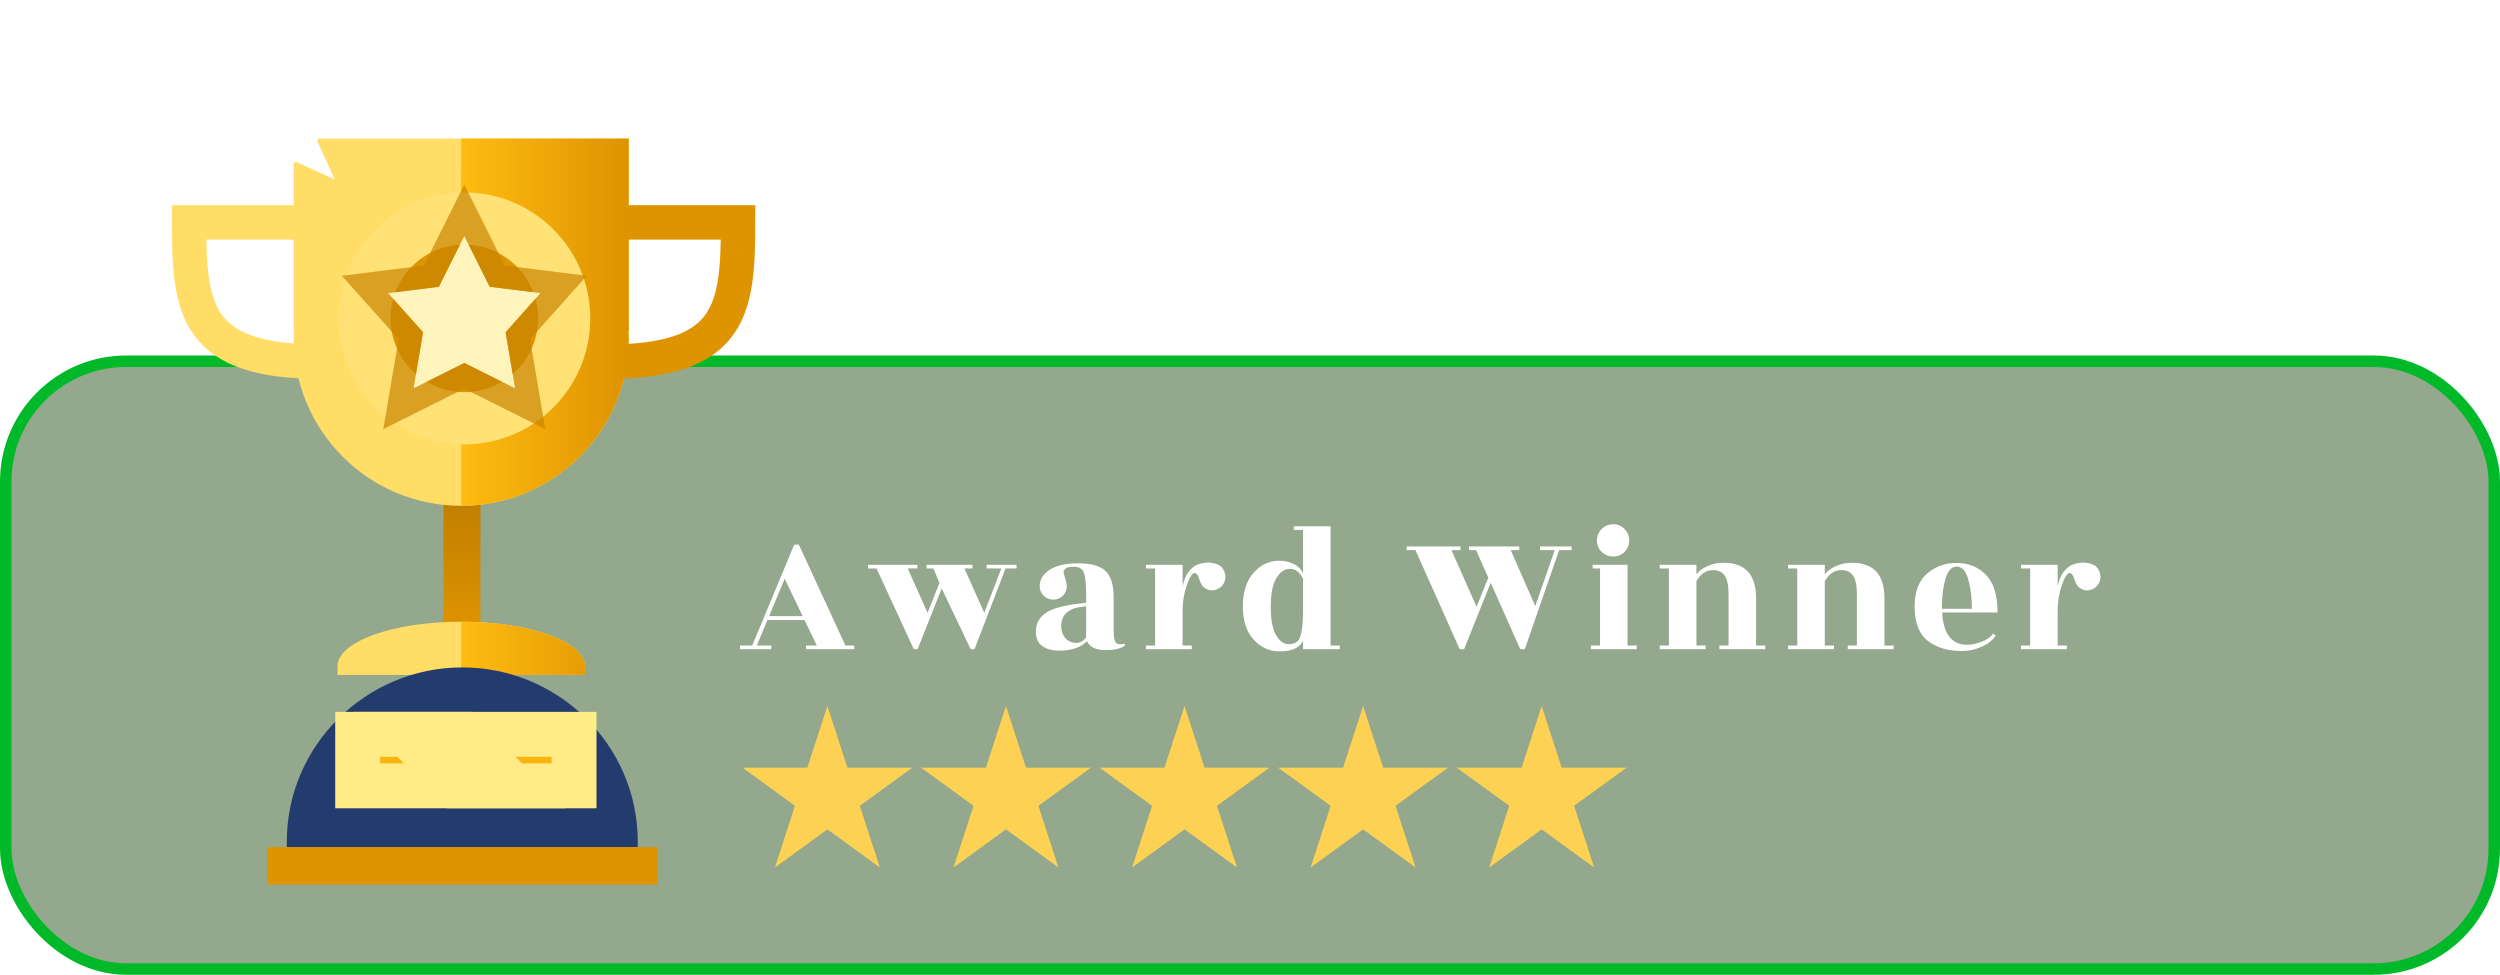 <svg width="218" height="85" viewBox="0 0 218 85" fill="none" xmlns="http://www.w3.org/2000/svg">
<rect x="0.5" y="31.5" width="217" height="53" rx="10.5" fill="#103F00" fill-opacity="0.45" stroke="#00B929"/>
<path d="M72.148 61.562L73.896 66.942H79.552L74.976 70.266L76.724 75.646L72.148 72.321L67.571 75.646L69.319 70.266L64.743 66.942H70.4L72.148 61.562Z" fill="#FDD254"/>
<path d="M87.719 61.562L89.467 66.942H95.124L90.547 70.266L92.295 75.646L87.719 72.321L83.143 75.646L84.891 70.266L80.314 66.942H85.971L87.719 61.562Z" fill="#FDD254"/>
<path d="M103.29 61.562L105.038 66.942H110.695L106.119 70.266L107.867 75.646L103.29 72.321L98.714 75.646L100.462 70.266L95.886 66.942H101.542L103.29 61.562Z" fill="#FDD254"/>
<path d="M118.862 61.562L120.61 66.942H126.267L121.69 70.266L123.438 75.646L118.862 72.321L114.286 75.646L116.034 70.266L111.457 66.942H117.114L118.862 61.562Z" fill="#FDD254"/>
<path d="M134.433 61.562L136.181 66.942H141.838L137.262 70.266L139.01 75.646L134.433 72.321L129.857 75.646L131.605 70.266L127.029 66.942H132.685L134.433 61.562Z" fill="#FDD254"/>
<g filter="url(#filter0_d_169_68)">
<rect x="33.185" y="37.921" width="3.225" height="11.374" fill="url(#paint0_linear_169_68)"/>
<path d="M20.948 13.911H11C11 21.625 11.592 26.062 22.583 26.062" stroke="#FFDD66" stroke-width="3"/>
<path d="M49.343 24.014C49.343 32.083 42.803 38.623 34.734 38.623C26.666 38.623 20.125 32.083 20.125 24.014C20.125 15.946 26.666 9.405 34.734 9.405C42.803 9.405 49.343 15.946 49.343 24.014Z" fill="#FFDD66"/>
<path d="M34.734 48.727C28.777 48.727 23.948 50.469 23.948 52.618H45.52C45.52 50.469 40.691 48.727 34.734 48.727Z" fill="#FFDD66"/>
<path d="M20.125 6.597H49.343V23.331H20.125V6.597Z" fill="#FFDD66"/>
<path d="M45.52 53.369H23.948V52.55H45.52V53.369Z" fill="#FFDD66"/>
<path d="M48.93 13.911H58.878C58.878 21.625 58.286 26.062 47.295 26.062" stroke="#DE9300" stroke-width="3"/>
<path d="M49.343 24.014C49.343 32.083 42.803 38.623 34.734 38.623C34.734 38.623 34.734 32.083 34.734 24.014C34.734 15.946 34.734 9.405 34.734 9.405C42.803 9.405 49.343 15.946 49.343 24.014Z" fill="url(#paint1_linear_169_68)"/>
<path d="M34.734 48.727C34.734 48.727 34.734 50.469 34.734 52.618H45.52C45.52 50.469 40.691 48.727 34.734 48.727Z" fill="url(#paint2_linear_169_68)"/>
<path d="M34.734 6.598H49.343V23.331H34.734V6.598Z" fill="url(#paint3_linear_169_68)"/>
<path d="M45.52 53.369H34.734C34.734 53.369 34.71 52.869 34.734 52.55C35.053 48.35 45.52 52.55 45.52 52.55V53.369Z" fill="url(#paint4_linear_169_68)"/>
<circle cx="35.021" cy="22.388" r="8.743" fill="#DCAE0C"/>
<circle cx="35.004" cy="22.28" r="8.707" fill="#DE9300" stroke="#FFE176" stroke-width="4.554"/>
<path d="M35.004 15.093L37.218 19.523L41.648 20.077L38.607 23.488L39.434 28.383L35.004 26.168L30.573 28.383L31.408 23.488L28.358 20.077L32.788 19.523L35.004 15.093Z" fill="#FFF4BC"/>
<path d="M35.898 14.646L35.004 12.857L34.109 14.646L32.133 18.597L28.234 19.084L26.342 19.321L27.613 20.743L30.341 23.795L29.588 28.215L29.256 30.16L31.021 29.277L35.004 27.286L38.986 29.277L40.748 30.158L40.42 28.216L39.673 23.795L42.395 20.742L43.663 19.32L41.773 19.084L37.874 18.597L35.898 14.646Z" stroke="#C98500" stroke-opacity="0.7" stroke-width="2"/>
<path d="M16.927 10.171L18.468 6.781L16.927 3.39L20.318 4.931L23.708 3.39L22.168 6.781L23.708 10.171L20.318 8.63L16.927 10.171Z" fill="white"/>
<path d="M19.527 67.894C19.527 59.51 26.443 52.713 34.827 52.713V52.713C43.212 52.713 50.127 59.51 50.127 67.894V68.388H19.527V67.894Z" fill="#243B6D"/>
<rect x="25.706" y="58.549" width="18.866" height="4.491" fill="#F9B50E" stroke="#FFEC86" stroke-width="3.917"/>
<path d="M25.375 56.59H35.682L43.818 64.998H33.512L25.375 56.59Z" fill="#FFEC86"/>
<rect x="17.827" y="68.388" width="34.001" height="3.255" fill="#DE9300"/>
</g>
<path d="M74.49 56.289V56.609H70.282V56.289H71.226L70.154 54.065H66.922L65.994 56.289H67.258V56.609H64.522V56.289H65.594L69.258 47.489H69.658L73.722 56.289H74.49ZM67.066 53.729H69.994L68.426 50.465L67.066 53.729ZM75.683 49.569V49.249H80.003V49.569H79.155L80.883 53.441L81.923 50.833L81.395 49.569H80.803V49.249H84.803V49.569H84.099L85.827 53.441L87.315 49.569H86.035V49.249H88.643V49.569H87.683L84.979 56.609H84.643L82.115 51.313L80.019 56.609H79.683L76.435 49.569H75.683ZM98.084 56.289C97.978 56.396 97.775 56.492 97.476 56.577C97.178 56.652 96.831 56.689 96.436 56.689C95.562 56.689 95.012 56.428 94.788 55.905C94.255 56.46 93.439 56.737 92.34 56.737C91.754 56.737 91.268 56.604 90.884 56.337C90.511 56.06 90.324 55.655 90.324 55.121C90.324 54.407 90.602 53.857 91.156 53.473C91.711 53.079 92.682 52.801 94.068 52.641L94.708 52.561V51.777C94.708 50.849 94.639 50.225 94.5 49.905C94.362 49.585 94.084 49.425 93.668 49.425C93.263 49.425 93.002 49.484 92.884 49.601C92.767 49.708 92.724 49.836 92.756 49.985C92.788 50.124 92.842 50.311 92.916 50.545C92.991 50.78 93.028 50.967 93.028 51.105C93.028 51.436 92.911 51.719 92.676 51.953C92.452 52.177 92.175 52.289 91.844 52.289C91.524 52.289 91.247 52.177 91.012 51.953C90.778 51.719 90.66 51.436 90.66 51.105C90.66 50.561 90.938 50.097 91.492 49.713C92.058 49.319 92.895 49.121 94.004 49.121C95.124 49.121 95.919 49.34 96.388 49.777C96.868 50.215 97.108 50.988 97.108 52.097V54.977C97.108 55.543 97.178 55.9 97.316 56.049C97.455 56.188 97.711 56.215 98.084 56.129V56.289ZM92.548 54.801C92.602 55.207 92.751 55.521 92.996 55.745C93.242 55.959 93.524 56.065 93.844 56.065C94.175 56.065 94.463 55.905 94.708 55.585V52.865L94.132 52.945C93.642 53.009 93.242 53.196 92.932 53.505C92.634 53.815 92.506 54.247 92.548 54.801ZM103.923 56.609H99.923V56.289H100.723V49.569H99.923V49.249H103.123V51.153C103.219 50.631 103.39 50.204 103.635 49.873C103.891 49.543 104.168 49.324 104.467 49.217C104.776 49.111 105.07 49.057 105.347 49.057C105.635 49.057 105.907 49.111 106.163 49.217C106.43 49.313 106.627 49.516 106.755 49.825C106.883 50.124 106.888 50.428 106.771 50.737C106.654 51.036 106.446 51.249 106.147 51.377C105.859 51.505 105.592 51.521 105.347 51.425C105.102 51.329 104.926 51.201 104.819 51.041C104.712 50.871 104.638 50.711 104.595 50.561C104.488 50.167 104.344 49.969 104.163 49.969C103.96 49.969 103.736 50.321 103.491 51.025C103.246 51.719 103.123 52.455 103.123 53.233V56.289H103.923V56.609ZM111.562 56.801C110.698 56.801 109.951 56.46 109.322 55.777C108.692 55.095 108.378 54.129 108.378 52.881C108.378 51.633 108.687 50.657 109.306 49.953C109.924 49.249 110.676 48.897 111.562 48.897C111.999 48.897 112.41 48.988 112.794 49.169C113.178 49.351 113.455 49.623 113.626 49.985V46.209H112.826V45.889H116.026V56.289H116.826V56.609H113.626V55.873C113.338 56.492 112.65 56.801 111.562 56.801ZM113.626 53.105V50.465C113.338 49.889 112.959 49.601 112.49 49.601C112.031 49.601 111.636 49.868 111.306 50.401C110.975 50.935 110.81 51.783 110.81 52.945C110.81 54.097 110.98 54.94 111.322 55.473C111.663 56.007 112.074 56.236 112.554 56.161C112.82 56.119 113.023 56.033 113.162 55.905C113.471 55.607 113.626 54.673 113.626 53.105ZM122.661 47.969V47.649H127.349V47.969H126.565L128.757 52.913L129.781 50.369L128.709 47.969H128.101V47.649H132.485V47.969H131.733L133.877 52.849L135.573 47.969H134.293V47.649H137.045V47.969H135.957L132.965 56.609H132.581L132.645 56.433L132.565 56.609L129.989 50.817L127.669 56.609H127.285L123.429 47.969H122.661ZM141.924 56.289H142.724V56.609H138.724V56.289H139.524V49.569H138.884V49.249H141.924V56.289ZM142.068 47.137C142.068 47.521 141.93 47.852 141.652 48.129C141.386 48.396 141.055 48.529 140.66 48.529C140.276 48.529 139.946 48.396 139.668 48.129C139.391 47.852 139.252 47.521 139.252 47.137C139.252 46.743 139.391 46.407 139.668 46.129C139.946 45.852 140.276 45.713 140.66 45.713C141.055 45.713 141.386 45.852 141.652 46.129C141.93 46.407 142.068 46.743 142.068 47.137ZM153.129 56.289H153.929V56.609H149.929V56.289H150.729V51.809C150.729 51.052 150.617 50.513 150.393 50.193C150.169 49.873 149.833 49.713 149.385 49.713C148.777 49.713 148.292 50.033 147.929 50.673V56.289H148.729V56.609H144.729V56.289H145.529V49.569H144.729V49.249H147.929V50.081C148.132 49.804 148.447 49.569 148.873 49.377C149.311 49.175 149.78 49.073 150.281 49.073C152.18 49.073 153.129 50.103 153.129 52.161V56.289ZM164.322 56.289H165.122V56.609H161.122V56.289H161.922V51.809C161.922 51.052 161.81 50.513 161.586 50.193C161.362 49.873 161.026 49.713 160.578 49.713C159.97 49.713 159.485 50.033 159.122 50.673V56.289H159.922V56.609H155.922V56.289H156.722V49.569H155.922V49.249H159.122V50.081C159.325 49.804 159.639 49.569 160.066 49.377C160.503 49.175 160.973 49.073 161.474 49.073C163.373 49.073 164.322 50.103 164.322 52.161V56.289ZM174.186 53.409H169.354C169.461 55.287 170.192 56.225 171.546 56.225C171.909 56.225 172.32 56.14 172.778 55.969C173.248 55.799 173.589 55.559 173.802 55.249L174.026 55.409C173.792 55.804 173.392 56.129 172.826 56.385C172.261 56.641 171.696 56.769 171.13 56.769C170.576 56.769 170.074 56.716 169.626 56.609C169.178 56.492 168.741 56.3 168.314 56.033C167.888 55.767 167.552 55.367 167.306 54.833C167.072 54.3 166.954 53.655 166.954 52.897C166.954 51.607 167.312 50.652 168.026 50.033C168.741 49.404 169.605 49.089 170.618 49.089C171.642 49.089 172.49 49.431 173.162 50.113C173.845 50.796 174.186 51.895 174.186 53.409ZM169.338 53.089H171.946C171.946 52.108 171.84 51.249 171.626 50.513C171.424 49.777 171.093 49.409 170.634 49.409C170.176 49.409 169.845 49.767 169.642 50.481C169.44 51.185 169.338 51.996 169.338 52.913V53.089ZM180.229 56.609H176.229V56.289H177.029V49.569H176.229V49.249H179.429V51.153C179.525 50.631 179.695 50.204 179.941 49.873C180.197 49.543 180.474 49.324 180.773 49.217C181.082 49.111 181.375 49.057 181.653 49.057C181.941 49.057 182.213 49.111 182.469 49.217C182.735 49.313 182.933 49.516 183.061 49.825C183.189 50.124 183.194 50.428 183.077 50.737C182.959 51.036 182.751 51.249 182.453 51.377C182.165 51.505 181.898 51.521 181.653 51.425C181.407 51.329 181.231 51.201 181.125 51.041C181.018 50.871 180.943 50.711 180.901 50.561C180.794 50.167 180.65 49.969 180.469 49.969C180.266 49.969 180.042 50.321 179.797 51.025C179.551 51.719 179.429 52.455 179.429 53.233V56.289H180.229V56.609Z" fill="white"/>
<defs>
<filter id="filter0_d_169_68" x="8.716" y="2.607" width="63.414" height="80.788" filterUnits="userSpaceOnUse" color-interpolation-filters="sRGB">
<feFlood flood-opacity="0" result="BackgroundImageFix"/>
<feColorMatrix in="SourceAlpha" type="matrix" values="0 0 0 0 0 0 0 0 0 0 0 0 0 0 0 0 0 0 127 0" result="hardAlpha"/>
<feOffset dx="5.484" dy="5.484"/>
<feGaussianBlur stdDeviation="3.134"/>
<feComposite in2="hardAlpha" operator="out"/>
<feColorMatrix type="matrix" values="0 0 0 0 0 0 0 0 0 0 0 0 0 0 0 0 0 0 0.3 0"/>
<feBlend mode="normal" in2="BackgroundImageFix" result="effect1_dropShadow_169_68"/>
<feBlend mode="normal" in="SourceGraphic" in2="effect1_dropShadow_169_68" result="shape"/>
</filter>
<linearGradient id="paint0_linear_169_68" x1="34.798" y1="37.921" x2="34.798" y2="49.295" gradientUnits="userSpaceOnUse">
<stop stop-color="#C07F00"/>
<stop offset="1" stop-color="#DE9300"/>
</linearGradient>
<linearGradient id="paint1_linear_169_68" x1="49.243" y1="21.331" x2="34.597" y2="21.331" gradientUnits="userSpaceOnUse">
<stop stop-color="#DE9300"/>
<stop offset="1" stop-color="#FFBC11"/>
</linearGradient>
<linearGradient id="paint2_linear_169_68" x1="49.243" y1="21.331" x2="34.597" y2="21.331" gradientUnits="userSpaceOnUse">
<stop stop-color="#DE9300"/>
<stop offset="1" stop-color="#FFBC11"/>
</linearGradient>
<linearGradient id="paint3_linear_169_68" x1="49.243" y1="21.331" x2="34.597" y2="21.331" gradientUnits="userSpaceOnUse">
<stop stop-color="#DE9300"/>
<stop offset="1" stop-color="#FFBC11"/>
</linearGradient>
<linearGradient id="paint4_linear_169_68" x1="49.243" y1="21.331" x2="34.597" y2="21.331" gradientUnits="userSpaceOnUse">
<stop stop-color="#DE9300"/>
<stop offset="1" stop-color="#FFBC11"/>
</linearGradient>
</defs>
</svg>
